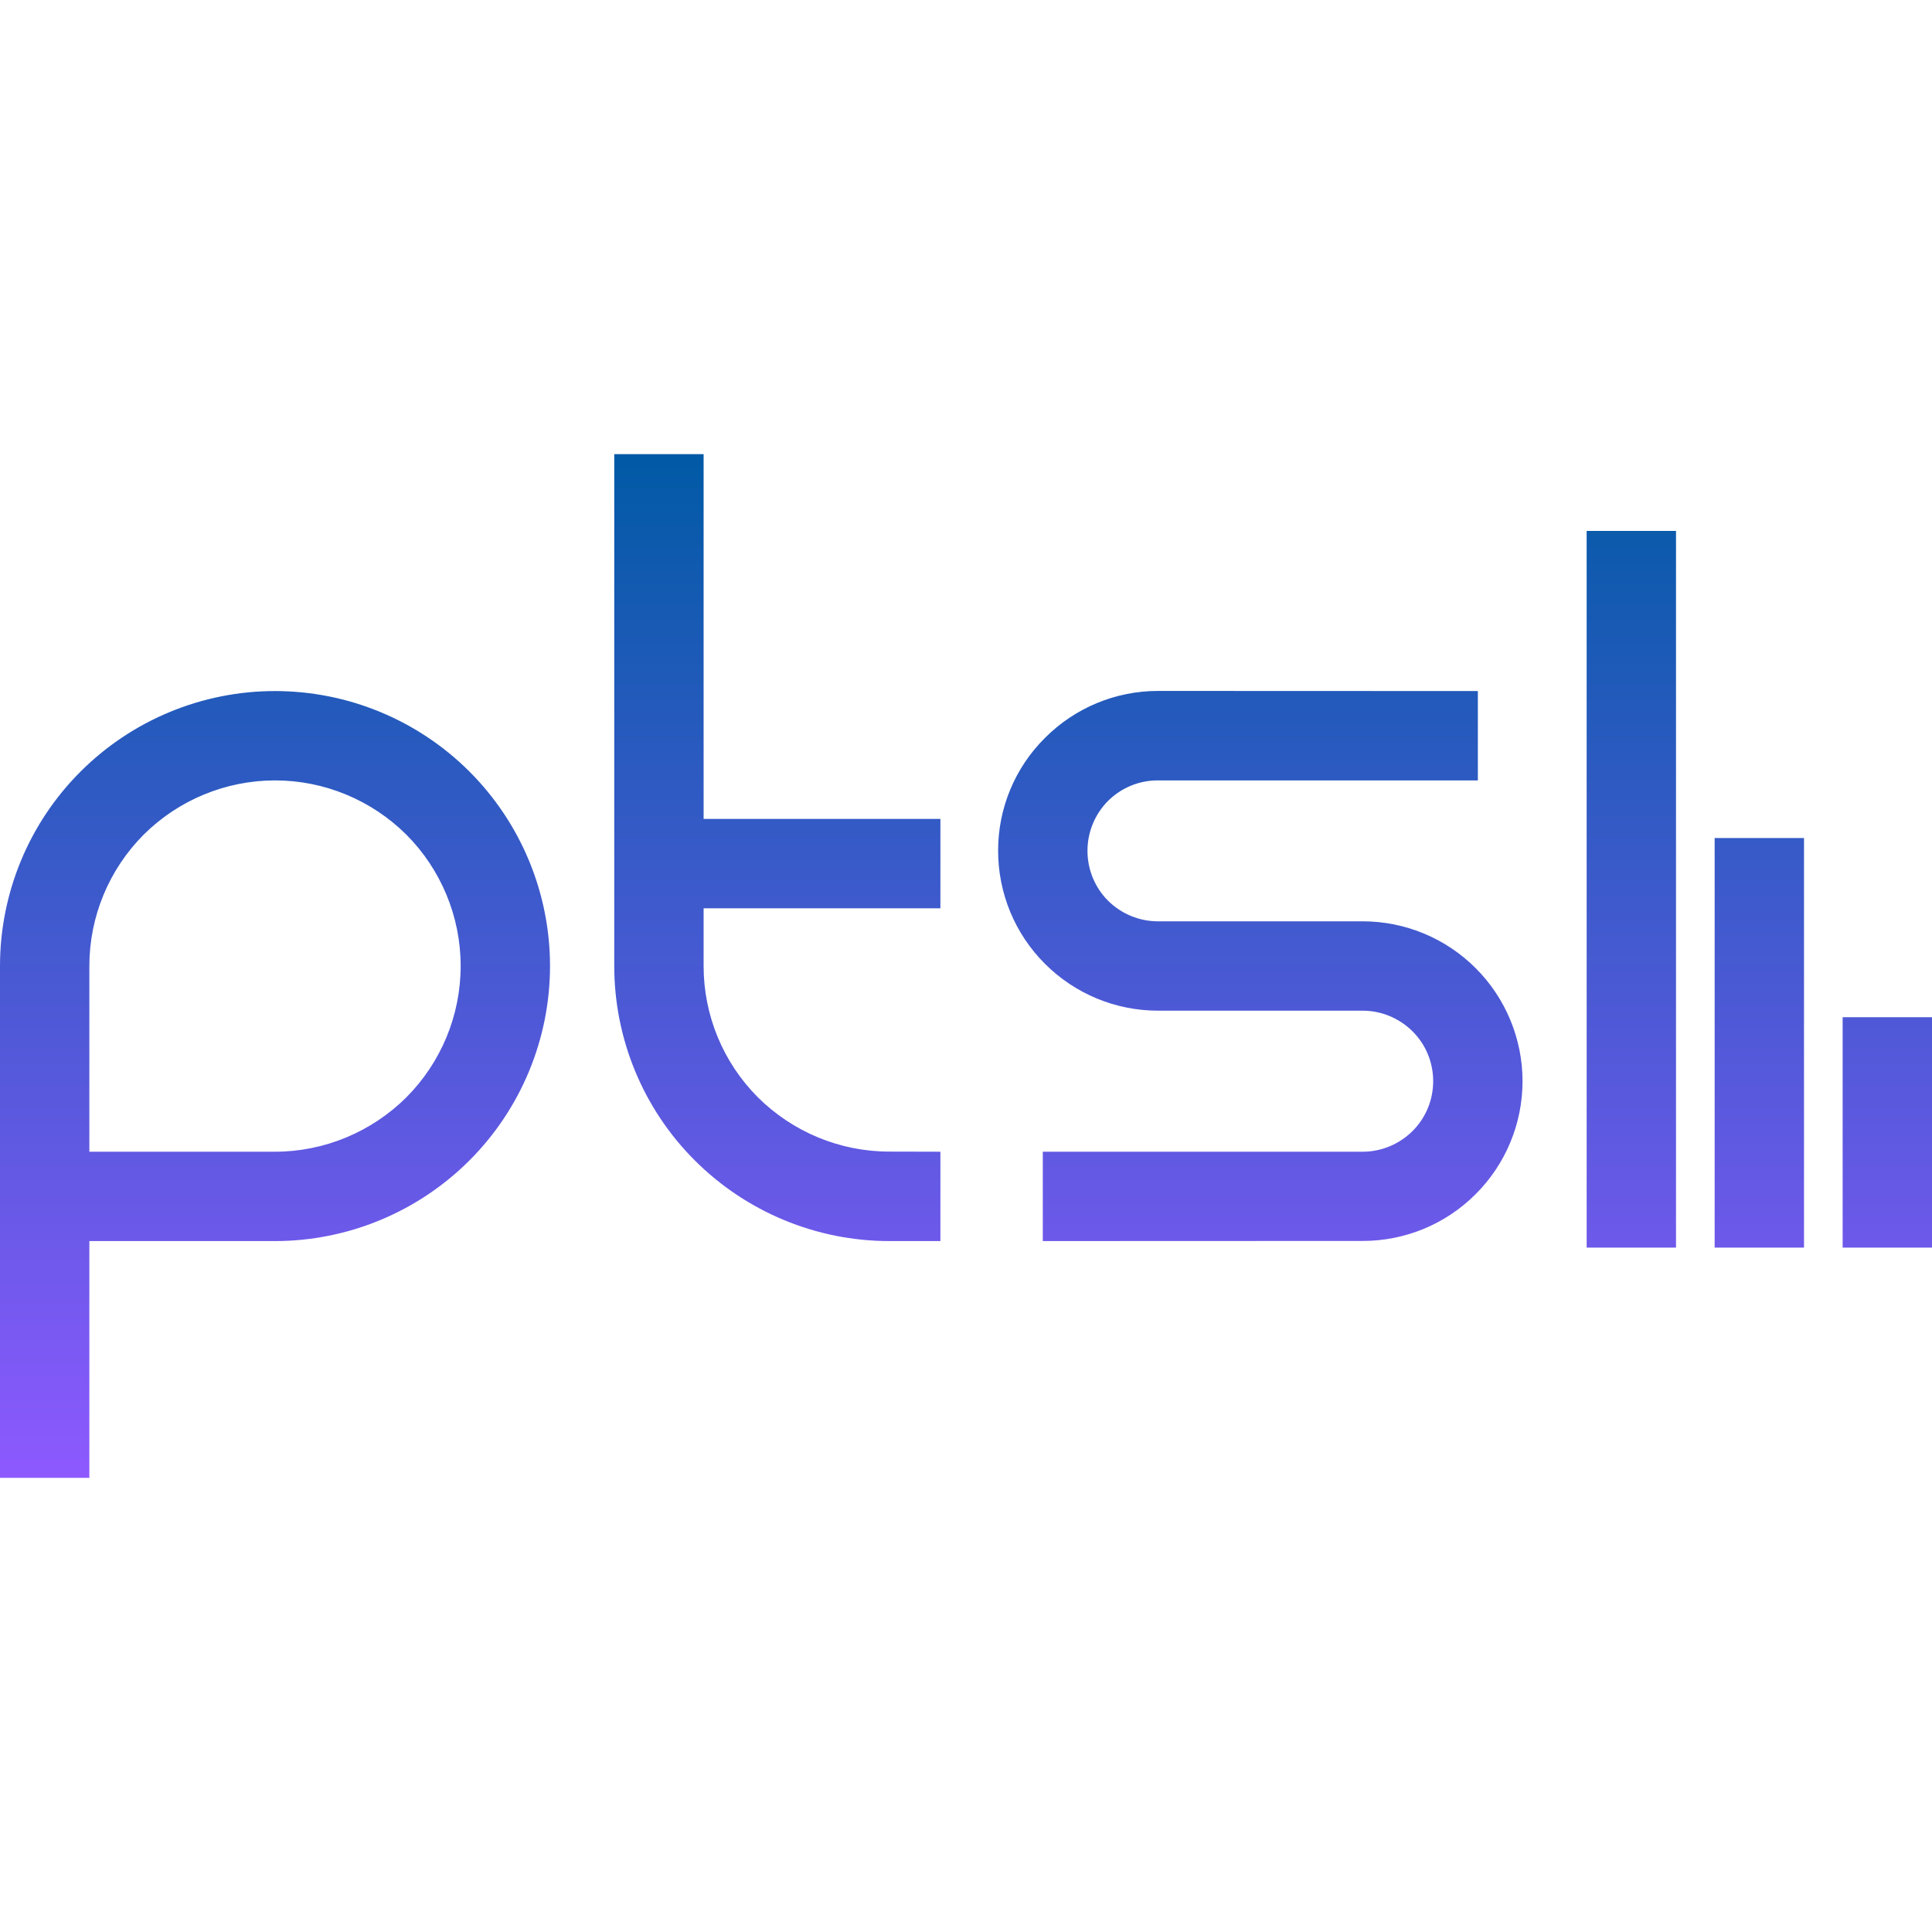 <svg xmlns="http://www.w3.org/2000/svg" width="16" height="16" version="1.1">
 <defs>
   <style id="current-color-scheme" type="text/css">
   .ColorScheme-Text { color: #00cce5; } .ColorScheme-Highlight { color:#5294e2; }
  </style>
  <linearGradient id="arrongin" x1="0%" x2="0%" y1="0%" y2="100%">
   <stop offset="0%" style="stop-color:#dd9b44; stop-opacity:1"/>
   <stop offset="100%" style="stop-color:#ad6c16; stop-opacity:1"/>
  </linearGradient>
  <linearGradient id="aurora" x1="0%" x2="0%" y1="0%" y2="100%">
   <stop offset="0%" style="stop-color:#09D4DF; stop-opacity:1"/>
   <stop offset="100%" style="stop-color:#9269F4; stop-opacity:1"/>
  </linearGradient>
  <linearGradient id="cyberneon" x1="0%" x2="0%" y1="0%" y2="100%">
    <stop offset="0" style="stop-color:#0abdc6; stop-opacity:1"/>
    <stop offset="1" style="stop-color:#ea00d9; stop-opacity:1"/>
  </linearGradient>
  <linearGradient id="fitdance" x1="0%" x2="0%" y1="0%" y2="100%">
   <stop offset="0%" style="stop-color:#1AD6AB; stop-opacity:1"/>
   <stop offset="100%" style="stop-color:#329DB6; stop-opacity:1"/>
  </linearGradient>
  <linearGradient id="oomox" x1="0%" x2="0%" y1="0%" y2="100%">
   <stop offset="0%" style="stop-color:#005aa5; stop-opacity:1"/>
   <stop offset="100%" style="stop-color:#8e59ff; stop-opacity:1"/>
  </linearGradient>
  <linearGradient id="rainblue" x1="0%" x2="0%" y1="0%" y2="100%">
   <stop offset="0%" style="stop-color:#00F260; stop-opacity:1"/>
   <stop offset="100%" style="stop-color:#0575E6; stop-opacity:1"/>
  </linearGradient>
  <linearGradient id="sunrise" x1="0%" x2="0%" y1="0%" y2="100%">
   <stop offset="0%" style="stop-color: #FF8501; stop-opacity:1"/>
   <stop offset="100%" style="stop-color: #FFCB01; stop-opacity:1"/>
  </linearGradient>
  <linearGradient id="telinkrin" x1="0%" x2="0%" y1="0%" y2="100%">
   <stop offset="0%" style="stop-color: #b2ced6; stop-opacity:1"/>
   <stop offset="100%" style="stop-color: #6da5b7; stop-opacity:1"/>
  </linearGradient>
  <linearGradient id="60spsycho" x1="0%" x2="0%" y1="0%" y2="100%">
   <stop offset="0%" style="stop-color: #df5940; stop-opacity:1"/>
   <stop offset="25%" style="stop-color: #d8d15f; stop-opacity:1"/>
   <stop offset="50%" style="stop-color: #e9882a; stop-opacity:1"/>
   <stop offset="100%" style="stop-color: #279362; stop-opacity:1"/>
  </linearGradient>
  <linearGradient id="90ssummer" x1="0%" x2="0%" y1="0%" y2="100%">
   <stop offset="0%" style="stop-color: #f618c7; stop-opacity:1"/>
   <stop offset="20%" style="stop-color: #94ffab; stop-opacity:1"/>
   <stop offset="50%" style="stop-color: #fbfd54; stop-opacity:1"/>
   <stop offset="100%" style="stop-color: #0f83ae; stop-opacity:1"/>
  </linearGradient>
 </defs>
 <path fill="url(#oomox)" class="ColorScheme-Text" fill-rule="evenodd" d="M 16 10.332 L 15.26 10.332 L 15.26 8.424 L 16 8.424 L 16 10.332 Z M 14.94 10.332 L 14.2 10.332 L 14.2 6.94 L 14.94 6.94 L 14.94 10.332 Z M 13.88 10.332 L 13.14 10.332 L 13.14 4.397 L 13.88 4.397 L 13.88 10.332 Z M 12.239 5.723 L 12.239 6.463 L 9.59 6.463 C 9.434 6.462 9.286 6.524 9.176 6.633 C 9.067 6.743 9.006 6.891 9.006 7.046 C 9.006 7.201 9.067 7.35 9.176 7.459 C 9.286 7.568 9.434 7.63 9.59 7.63 L 11.285 7.63 C 11.637 7.63 11.973 7.77 12.221 8.018 C 12.469 8.266 12.609 8.603 12.609 8.954 C 12.609 9.305 12.469 9.642 12.221 9.889 C 11.973 10.138 11.637 10.277 11.285 10.277 L 8.636 10.278 L 8.636 9.538 L 11.285 9.538 C 11.44 9.538 11.588 9.476 11.698 9.367 C 11.808 9.257 11.869 9.109 11.869 8.954 C 11.869 8.799 11.808 8.65 11.698 8.541 C 11.588 8.432 11.44 8.37 11.285 8.37 L 9.59 8.37 C 9.238 8.37 8.902 8.23 8.654 7.982 C 8.405 7.734 8.266 7.397 8.266 7.046 C 8.265 6.695 8.405 6.358 8.654 6.111 C 8.902 5.862 9.238 5.722 9.59 5.722 L 12.239 5.723 Z M 5.827 7.522 L 5.827 6.782 L 7.788 6.782 L 7.788 7.522 L 5.827 7.522 Z M 7.788 9.538 L 7.788 10.278 L 7.365 10.278 C 6.761 10.278 6.181 10.037 5.754 9.61 C 5.327 9.184 5.087 8.604 5.087 8 L 5.087 3.761 L 5.827 3.761 L 5.827 8 C 5.827 8.408 5.988 8.799 6.277 9.088 C 6.566 9.375 6.957 9.537 7.364 9.537 L 7.788 9.538 Z M 0.74 12.239 L 0 12.239 L 0 8 C 0 7.396 0.24 6.816 0.667 6.39 C 1.094 5.963 1.674 5.723 2.277 5.723 C 2.881 5.723 3.461 5.963 3.888 6.39 C 4.314 6.816 4.555 7.396 4.555 8 C 4.555 8.604 4.314 9.184 3.888 9.61 C 3.461 10.037 2.881 10.278 2.278 10.278 L 0.74 10.278 L 0.74 12.239 Z M 0.74 9.538 L 2.277 9.538 C 2.685 9.538 3.076 9.375 3.365 9.088 C 3.653 8.799 3.815 8.408 3.815 8 C 3.815 7.592 3.653 7.201 3.365 6.912 C 3.076 6.625 2.685 6.463 2.278 6.463 C 1.87 6.463 1.479 6.625 1.19 6.912 C 0.902 7.201 0.74 7.592 0.74 8 L 0.74 9.538 Z"/>
</svg>
